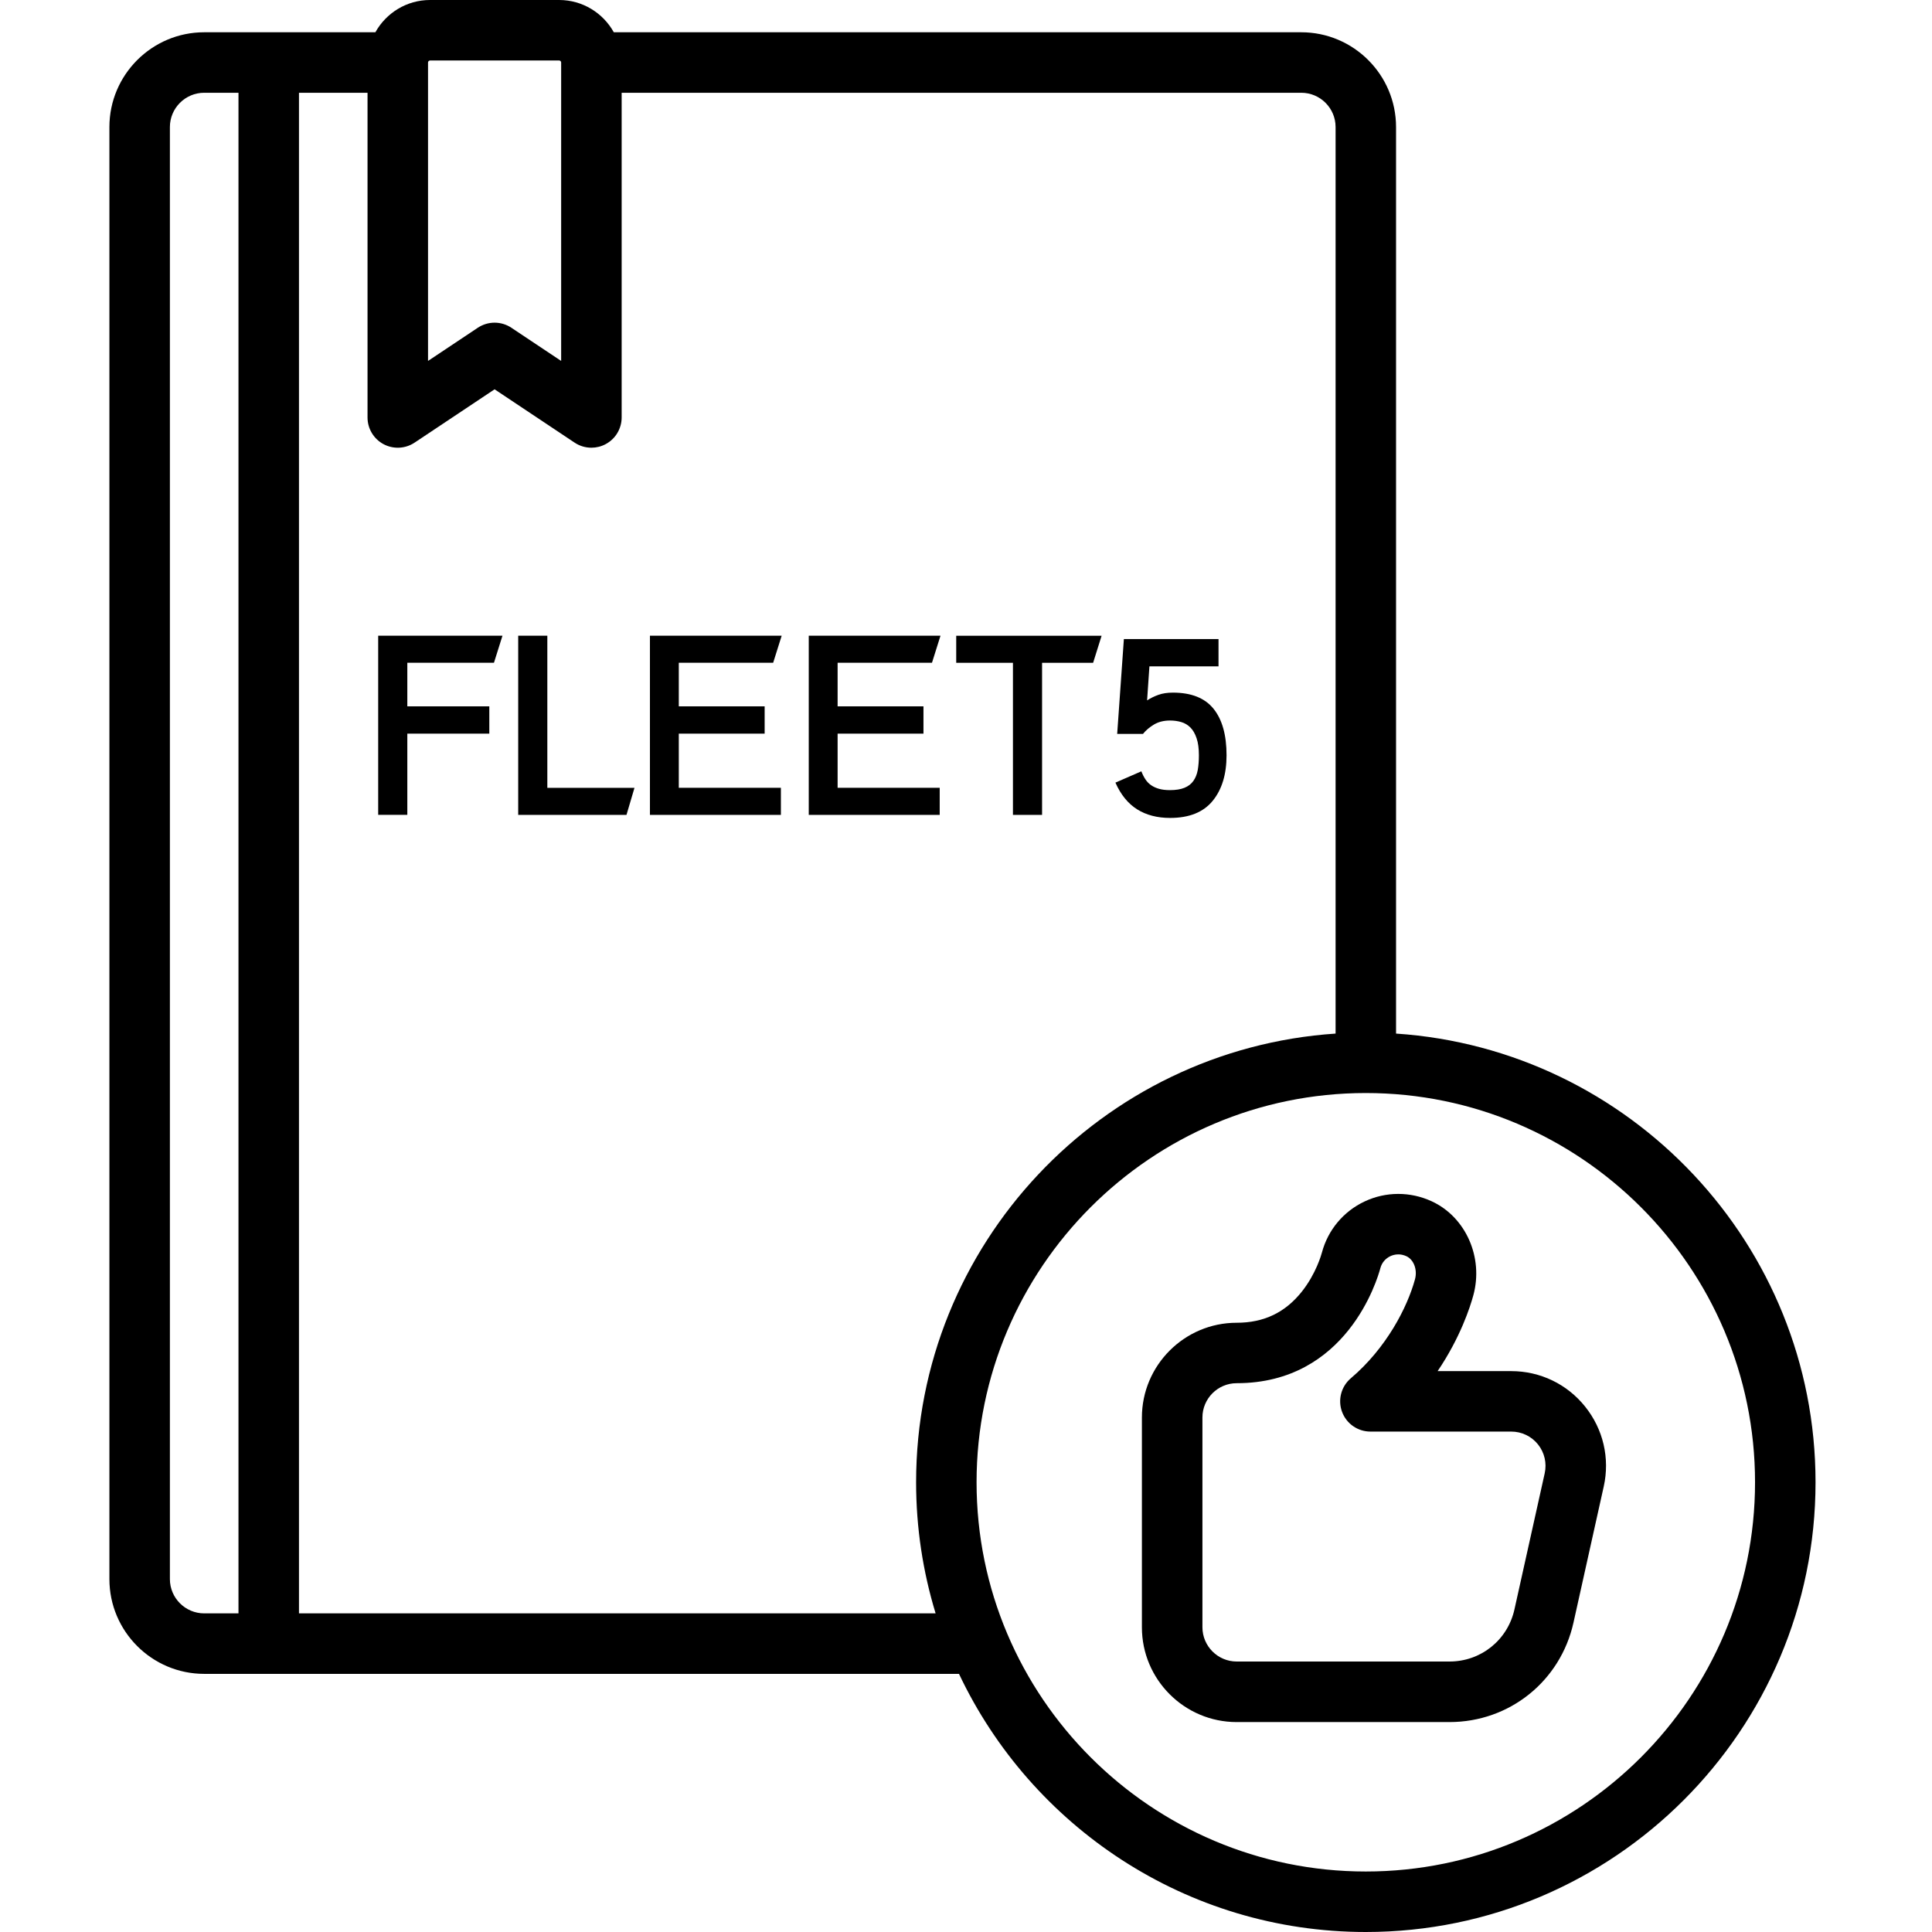 <?xml version="1.0" encoding="utf-8"?>
<!-- Generator: Adobe Illustrator 21.0.2, SVG Export Plug-In . SVG Version: 6.00 Build 0)  -->
<svg version="1.1" id="Layer_1" xmlns="http://www.w3.org/2000/svg" xmlns:xlink="http://www.w3.org/1999/xlink" x="0px" y="0px"
	 viewBox="0 0 64 64" enable-background="new 0 0 64 64" xml:space="preserve">
<g>
	<path d="M46.246,34.239V4.209c0-1.731-1.409-3.14-3.14-3.14H20.333C19.979,0.432,19.3,0,18.522,0h-4.276
		c-0.779,0-1.457,0.432-1.811,1.069H6.764c-1.731,0-3.14,1.409-3.14,3.14v48.1c0,1.731,1.409,3.14,3.14,3.14h25.004
		C34.156,60.498,39.298,64,45.244,64c8.215,0,14.898-6.683,14.898-14.898C60.142,41.224,53.995,34.756,46.246,34.239z M14.246,2.004
		h4.276c0.037,0,0.067,0.03,0.067,0.067v9.885l-1.649-1.099c-0.168-0.112-0.362-0.168-0.556-0.168s-0.387,0.056-0.556,0.168
		l-1.649,1.099V2.071C14.18,2.034,14.209,2.004,14.246,2.004z M5.628,52.309v-48.1c0-0.626,0.509-1.136,1.136-1.136H7.9v50.372
		H6.764C6.138,53.445,5.628,52.935,5.628,52.309z M9.904,53.445V3.073h2.271v10.756c0,0.37,0.203,0.709,0.529,0.884
		c0.326,0.174,0.721,0.155,1.029-0.05l2.651-1.767l2.651,1.767c0.168,0.112,0.362,0.168,0.556,0.168
		c0.162,0,0.325-0.039,0.473-0.119c0.326-0.174,0.529-0.514,0.529-0.884V3.073h22.514c0.626,0,1.136,0.509,1.136,1.136v30.03
		c-7.749,0.517-13.896,6.985-13.896,14.863c0,1.51,0.227,2.968,0.646,4.342H9.904z M45.244,61.996
		c-7.109,0-12.894-5.784-12.894-12.894s5.784-12.894,12.894-12.894s12.894,5.784,12.894,12.894S52.354,61.996,45.244,61.996z"/>
</g>
<g>
	<path d="M50.061,45.42h-2.438c0.752-1.111,1.078-2.124,1.183-2.511c0.343-1.255-0.25-2.595-1.38-3.115
		c-0.709-0.327-1.518-0.325-2.22,0.005c-0.701,0.329-1.216,0.945-1.415,1.691c-0.019,0.07-0.195,0.701-0.661,1.29
		c-0.552,0.698-1.259,1.038-2.163,1.038c-1.731,0-3.14,1.409-3.14,3.14v6.948c0,1.731,1.409,3.14,3.14,3.14h7.048
		c1.988,0,3.677-1.355,4.109-3.296l1.002-4.508c0.208-0.935-0.017-1.899-0.616-2.646C51.912,45.848,51.019,45.42,50.061,45.42z
		 M51.17,48.806l-1.002,4.508c-0.226,1.016-1.111,1.726-2.152,1.726h-7.048c-0.626,0-1.136-0.509-1.136-1.136v-6.948
		c0-0.626,0.509-1.136,1.136-1.136c3.641,0,4.656-3.426,4.76-3.816c0.046-0.172,0.166-0.315,0.33-0.392
		c0.057-0.027,0.149-0.059,0.263-0.059c0.08,0,0.17,0.016,0.267,0.06c0.246,0.114,0.372,0.45,0.285,0.767
		c-0.254,0.928-0.945,2.276-2.125,3.277c-0.32,0.272-0.437,0.715-0.292,1.109c0.145,0.395,0.52,0.657,0.941,0.657h4.665
		c0.346,0,0.669,0.155,0.886,0.425C51.164,48.119,51.245,48.468,51.17,48.806z"/>
</g>
<g>
	<path d="M12.528,26.995v-5.936h4.117l-0.282,0.896h-2.87v1.443h2.716v0.905h-2.716v2.69H12.528z"/>
	<path d="M18.131,21.059v5.039h2.887l-0.265,0.897h-3.587v-5.936H18.131z"/>
	<path d="M25.869,26.995H21.53v-5.936h4.364l-0.282,0.896h-3.126v1.443h2.844v0.905h-2.844v1.793h3.382V26.995z"/>
	<path d="M31.13,26.995h-4.339v-5.936h4.364l-0.282,0.896h-3.126v1.443h2.844v0.905h-2.844v1.793h3.382V26.995z"/>
	<path d="M34.52,21.956v5.039h-0.965v-5.039h-1.879v-0.896h4.816l-0.281,0.896H34.52z"/>
	<path d="M37.809,25.551c0.04,0.103,0.085,0.192,0.137,0.269c0.051,0.077,0.113,0.141,0.188,0.192
		c0.074,0.051,0.161,0.091,0.261,0.119c0.1,0.029,0.221,0.043,0.363,0.043c0.193,0,0.353-0.026,0.478-0.077
		c0.126-0.051,0.224-0.126,0.295-0.226s0.12-0.221,0.146-0.363c0.025-0.143,0.038-0.305,0.038-0.487
		c0-0.228-0.025-0.417-0.077-0.568c-0.051-0.15-0.119-0.269-0.205-0.354c-0.085-0.085-0.187-0.146-0.303-0.18
		c-0.117-0.034-0.24-0.051-0.371-0.051c-0.205,0-0.382,0.044-0.53,0.132c-0.147,0.088-0.271,0.192-0.367,0.312h-0.854l0.222-3.143
		h3.135v0.905h-2.289l-0.077,1.127c0.114-0.074,0.239-0.135,0.376-0.184s0.296-0.073,0.479-0.073c0.609,0,1.058,0.178,1.345,0.534
		c0.288,0.356,0.432,0.87,0.432,1.542c0,0.632-0.154,1.136-0.461,1.511c-0.308,0.376-0.777,0.564-1.409,0.564
		c-0.428,0-0.792-0.096-1.094-0.286c-0.302-0.191-0.541-0.485-0.717-0.884L37.809,25.551z"/>
</g>
</svg>
